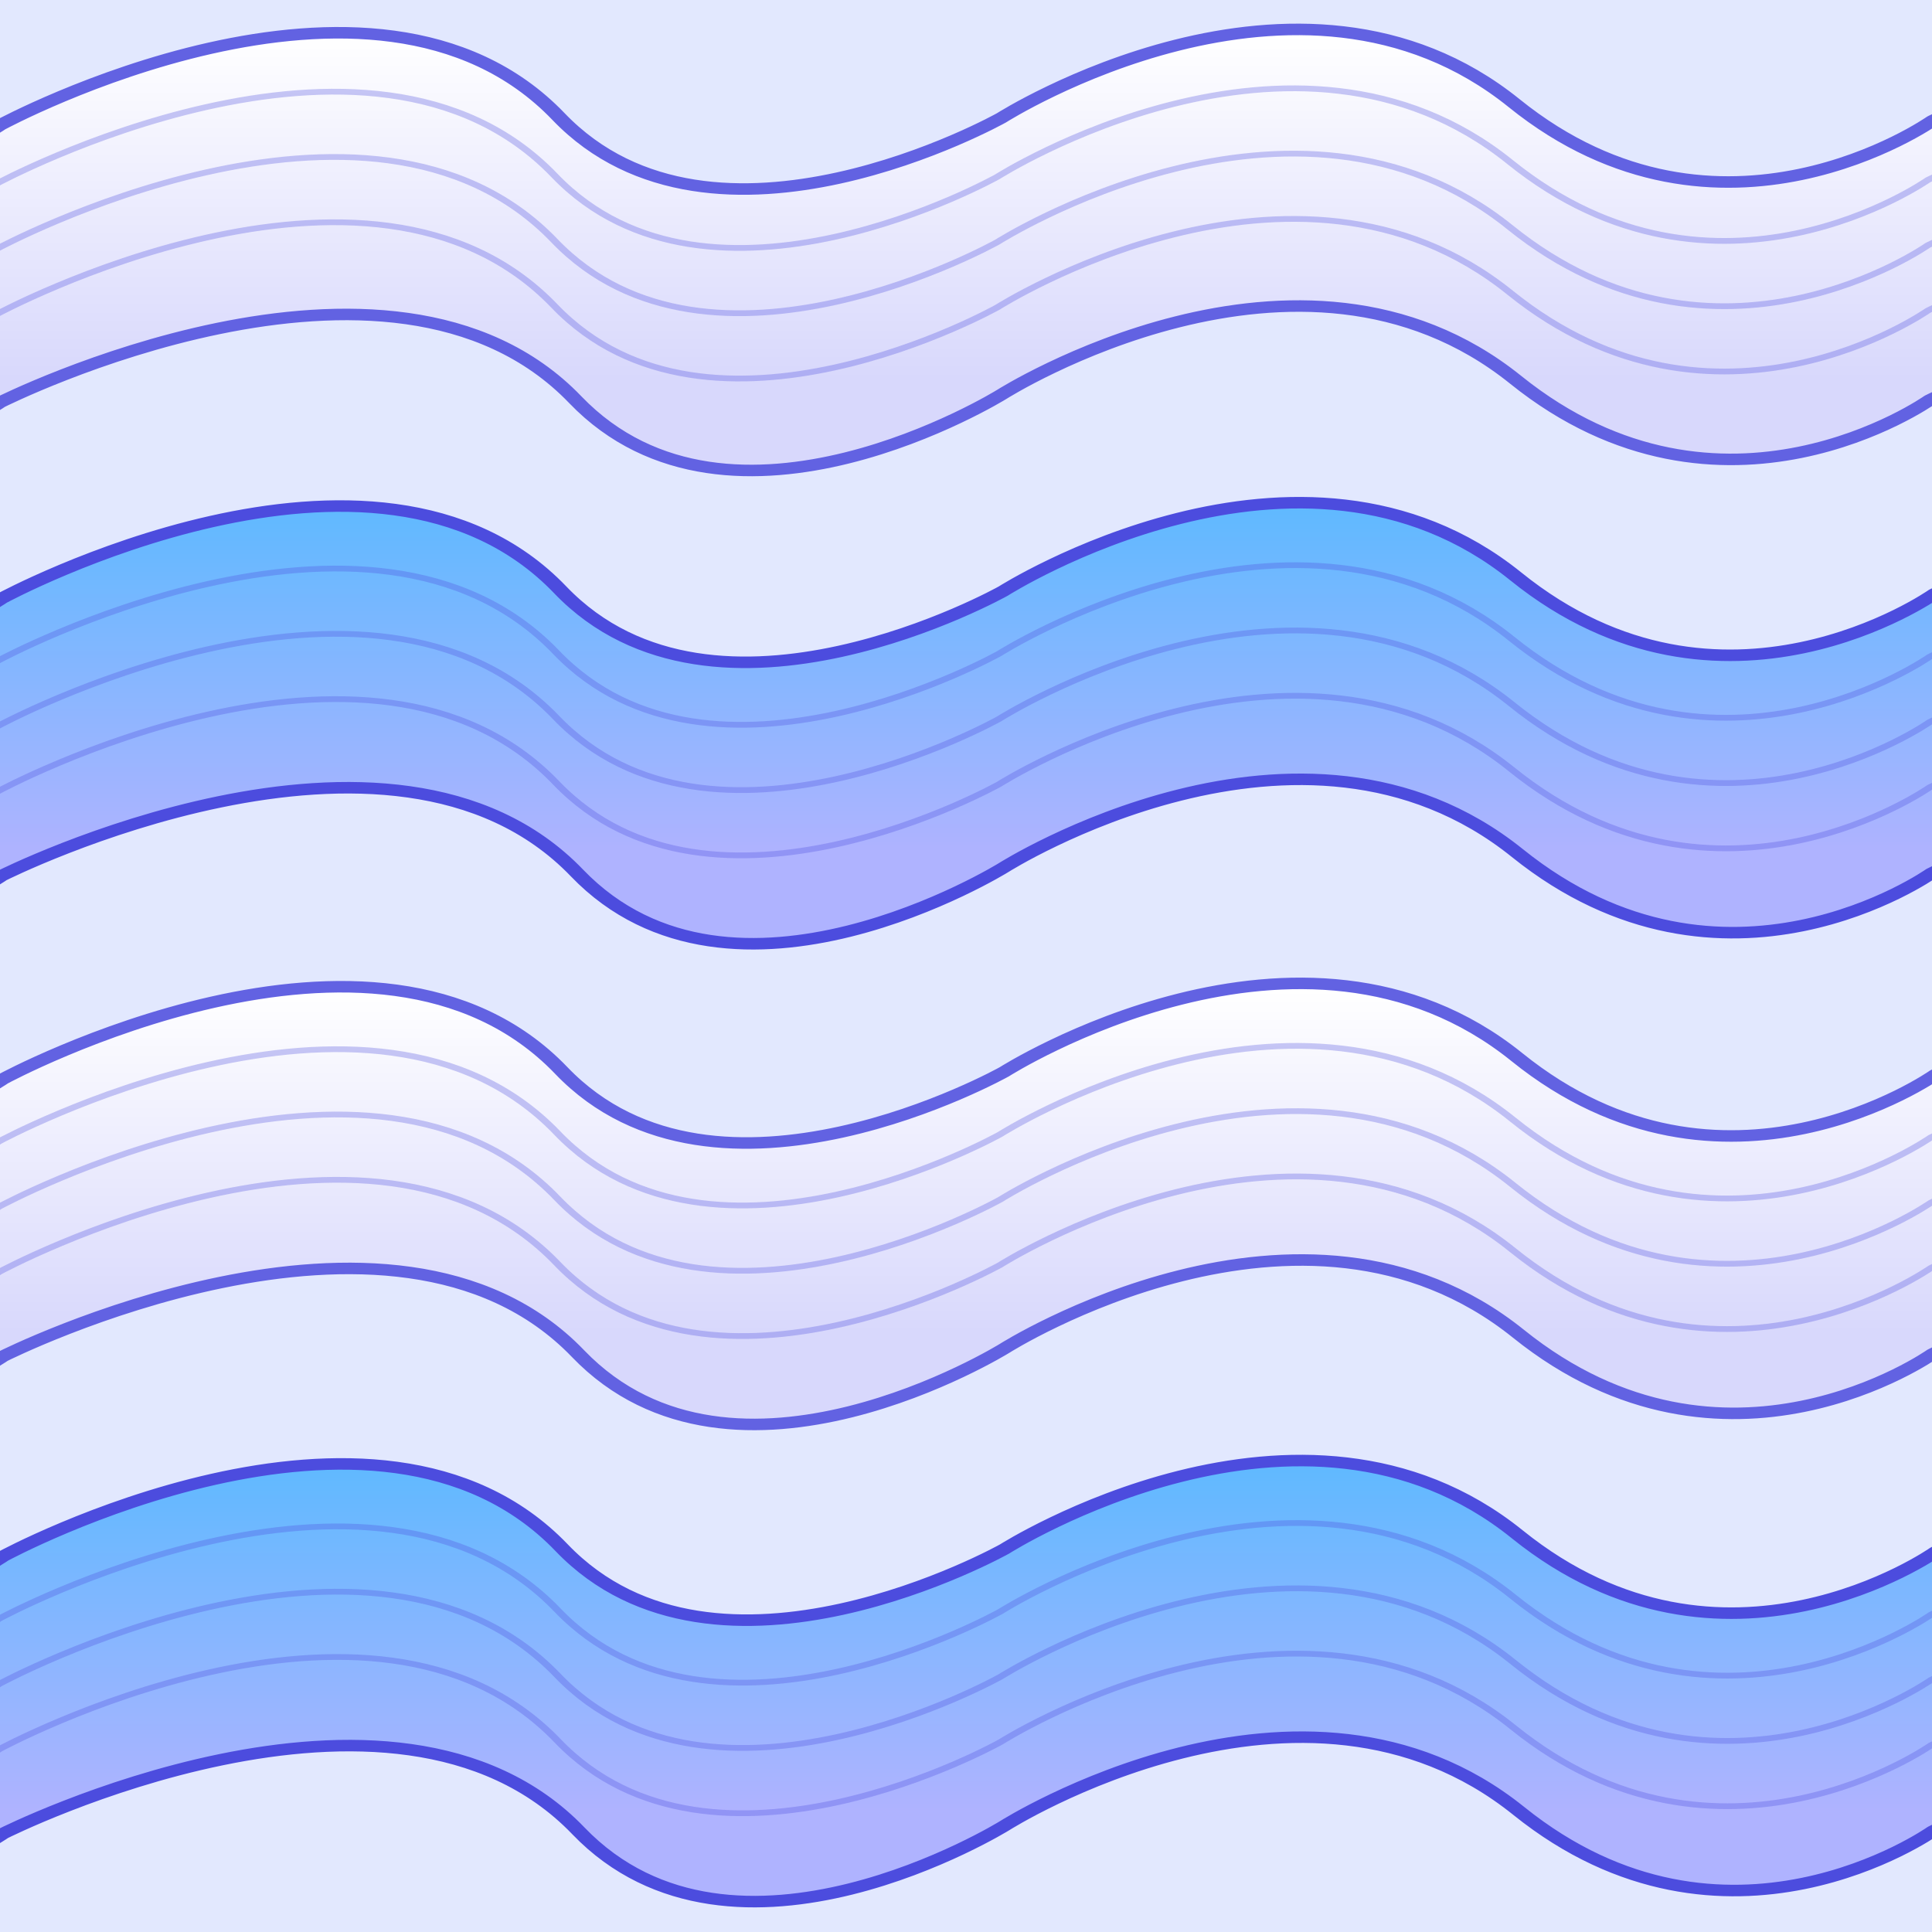 <?xml version="1.0" encoding="UTF-8" standalone="no"?>
<!-- Created with Inkscape (http://www.inkscape.org/) -->

<svg
   width="256"
   height="256"
   viewBox="0 0 67.733 67.733"
   version="1.1"
   id="svg1"
   inkscape:export-filename="waves.png"
   inkscape:export-xdpi="96"
   inkscape:export-ydpi="96"
   inkscape:version="1.3.2 (091e20ef0f, 2023-11-25, custom)"
   sodipodi:docname="waves.svg"
   xmlns:inkscape="http://www.inkscape.org/namespaces/inkscape"
   xmlns:sodipodi="http://sodipodi.sourceforge.net/DTD/sodipodi-0.dtd"
   xmlns:xlink="http://www.w3.org/1999/xlink"
   xmlns="http://www.w3.org/2000/svg"
   xmlns:svg="http://www.w3.org/2000/svg">
  <sodipodi:namedview
     id="namedview1"
     pagecolor="#ffffff"
     bordercolor="#000000"
     borderopacity="0.25"
     inkscape:showpageshadow="2"
     inkscape:pageopacity="0.0"
     inkscape:pagecheckerboard="0"
     inkscape:deskcolor="#d1d1d1"
     inkscape:document-units="mm"
     showguides="false"
     inkscape:zoom="2.3001468"
     inkscape:cx="125.86153"
     inkscape:cy="70.865042"
     inkscape:window-width="1920"
     inkscape:window-height="1012"
     inkscape:window-x="0"
     inkscape:window-y="32"
     inkscape:window-maximized="1"
     inkscape:current-layer="g14" />
  <defs
     id="defs1">
    <linearGradient
       id="linearGradient15"
       inkscape:collect="always">
      <stop
         style="stop-color:#ffffff;stop-opacity:1;"
         offset="0"
         id="stop14" />
      <stop
         style="stop-color:#d8d8fc;stop-opacity:1;"
         offset="1"
         id="stop15" />
    </linearGradient>
    <linearGradient
       id="linearGradient13"
       inkscape:collect="always">
      <stop
         style="stop-color:#60b9ff;stop-opacity:1;"
         offset="0"
         id="stop12" />
      <stop
         style="stop-color:#afb3ff;stop-opacity:1;"
         offset="1"
         id="stop13" />
    </linearGradient>
    <linearGradient
       inkscape:collect="always"
       xlink:href="#linearGradient15"
       id="linearGradient2"
       x1="45.7"
       y1="2.566"
       x2="45.7"
       y2="18.353"
       gradientUnits="userSpaceOnUse"
       gradientTransform="translate(-1.899,0.164)" />
    <linearGradient
       inkscape:collect="always"
       xlink:href="#linearGradient13"
       id="linearGradient14"
       gradientUnits="userSpaceOnUse"
       gradientTransform="translate(-0.108)"
       x1="45.7"
       y1="2.566"
       x2="45.7"
       y2="18.353" />
    <linearGradient
       inkscape:collect="always"
       xlink:href="#linearGradient15"
       id="linearGradient2-5"
       x1="45.7"
       y1="2.566"
       x2="45.7"
       y2="18.353"
       gradientUnits="userSpaceOnUse"
       gradientTransform="translate(-0.108)" />
    <linearGradient
       inkscape:collect="always"
       xlink:href="#linearGradient13"
       id="linearGradient14-8"
       gradientUnits="userSpaceOnUse"
       gradientTransform="translate(-0.108)"
       x1="45.7"
       y1="2.566"
       x2="45.7"
       y2="18.353" />
  </defs>
  <g
     inkscape:label="Layer 1"
     inkscape:groupmode="layer"
     id="layer1">
    <rect
       style="fill:#e2e8fe;fill-opacity:1;stroke:none;stroke-width:0.812;stroke-dasharray:none"
       id="rect2"
       width="69.332"
       height="69.737"
       x="-0.498"
       y="-0.877" />
    <path
       style="fill:none;fill-opacity:1;stroke:#4c4cde;stroke-width:0.265;stroke-linejoin:round;stroke-dasharray:none;stroke-dashoffset:0;stroke-opacity:1"
       d="m -64.609,-63.112 c 0,0 13.729,-8.974 20.222,-0.095 5.456,7.461 15.531,0.059 15.531,0.059 0,0 10.408,-8.673 17.972,-0.674 7.225,7.642 14.464,0.997 14.464,0.997 0,0 13.069,-9.259 19.562,-0.381 5.456,7.461 15.531,0.059 15.531,0.059 0,0 10.408,-8.673 17.972,-0.674 7.225,7.642 14.647,0.823 14.647,0.823 0,0 13.56,-8.849 20.053,0.03 v -1e-6 c 5.456,7.461 15.531,0.059 15.531,0.059 0,0 10.408,-8.673 17.971,-0.674 7.225,7.642 14.736,-0.903 14.736,-0.903"
       id="path1-5-1-4"
       sodipodi:nodetypes="cscscscscsscsc" />
    <g
       id="g14"
       transform="matrix(1,0,0,0.763,1.602,-0.842)">
      <path
         style="fill:url(#linearGradient2);fill-opacity:1;stroke:#6262e2;stroke-width:0.529;stroke-linejoin:round;stroke-dasharray:none;stroke-dashoffset:0;stroke-opacity:1"
         d="m -69.773,6.552 c 0,0 13.729,-8.974 20.222,-0.095 5.456,7.461 15.531,0.059 15.531,0.059 0,0 10.408,-8.673 17.972,-0.674 7.225,7.642 14.464,0.997 14.464,0.997 0,0 13.069,-9.259 19.562,-0.381 5.456,7.461 15.531,0.059 15.531,0.059 0,0 10.408,-8.673 17.972,-0.674 7.225,7.642 14.647,0.823 14.647,0.823 0,0 13.56,-8.849 20.053,0.03 v -1.5e-6 c 5.456,7.461 15.531,0.059 15.531,0.059 0,0 10.408,-8.673 17.971,-0.674 7.225,7.642 14.736,-0.903 14.736,-0.903 l 0.019,12.698 c 0,0 -7.458,8.556 -14.702,0.915 -7.583,-7.998 -18.018,0.674 -18.018,0.674 0,0 -10.101,7.401 -15.571,-0.059 -6.51,-8.878 -20.111,0.089 -20.111,0.089 0,0 -7.258,6.699 -14.502,-0.942 -7.583,-7.998 -18.018,0.674 -18.018,0.674 0,0 -9.481,7.7 -14.951,0.24 -6.51,-8.878 -20.157,0.12 -20.157,0.12 0,0 -7.158,6.606 -14.402,-1.035 -7.583,-7.998 -18.018,0.674 -18.018,0.674 0,0 -10.101,7.401 -15.571,-0.059 -6.51,-8.878 -20.257,0.213 -20.257,0.213"
         id="path1-5-1"
         sodipodi:nodetypes="cscscscscsscsccscscscscscsc" />
      <path
         style="fill:none;fill-opacity:1;stroke:#4c4cde;stroke-width:0.265;stroke-linejoin:round;stroke-dasharray:none;stroke-dashoffset:0;stroke-opacity:0.303"
         d="m -69.915,9.259 c 0,0 13.729,-8.974 20.222,-0.095 5.456,7.461 15.531,0.059 15.531,0.059 0,0 10.408,-8.673 17.972,-0.674 7.225,7.642 14.464,0.997 14.464,0.997 0,0 13.069,-9.259 19.562,-0.381 5.456,7.461 15.531,0.059 15.531,0.059 0,0 10.408,-8.673 17.972,-0.674 7.225,7.642 14.647,0.823 14.647,0.823 0,0 13.56,-8.849 20.053,0.03 v -1e-6 c 5.456,7.461 15.531,0.059 15.531,0.059 0,0 10.408,-8.673 17.971,-0.674 7.225,7.642 14.736,-0.903 14.736,-0.903"
         id="path1-5-1-4-9"
         sodipodi:nodetypes="cscscscscsscsc" />
      <path
         style="fill:none;fill-opacity:1;stroke:#4c4cde;stroke-width:0.265;stroke-linejoin:round;stroke-dasharray:none;stroke-dashoffset:0;stroke-opacity:0.303"
         d="m -69.915,12.259 c 0,0 13.729,-8.974 20.222,-0.095 5.456,7.461 15.531,0.059 15.531,0.059 0,0 10.408,-8.673 17.972,-0.674 7.225,7.642 14.464,0.997 14.464,0.997 0,0 13.069,-9.259 19.562,-0.381 5.456,7.461 15.531,0.059 15.531,0.059 0,0 10.408,-8.673 17.972,-0.674 7.225,7.642 14.647,0.823 14.647,0.823 0,0 13.56,-8.849 20.053,0.03 v -10e-7 c 5.456,7.461 15.531,0.059 15.531,0.059 0,0 10.408,-8.673 17.971,-0.674 7.225,7.642 14.736,-0.903 14.736,-0.903"
         id="path1-5-1-4-9-6"
         sodipodi:nodetypes="cscscscscsscsc" />
      <path
         style="fill:none;fill-opacity:1;stroke:#4c4cde;stroke-width:0.265;stroke-linejoin:round;stroke-dasharray:none;stroke-dashoffset:0;stroke-opacity:0.303"
         d="m -69.915,15.259 c 0,0 13.729,-8.974 20.222,-0.095 5.456,7.461 15.531,0.059 15.531,0.059 0,0 10.408,-8.673 17.972,-0.674 7.225,7.642 14.464,0.997 14.464,0.997 0,0 13.069,-9.259 19.562,-0.381 5.456,7.461 15.531,0.059 15.531,0.059 0,0 10.408,-8.673 17.972,-0.674 7.225,7.642 14.647,0.823 14.647,0.823 0,0 13.56,-8.849 20.053,0.03 v -10e-7 c 5.456,7.461 15.531,0.059 15.531,0.059 0,0 10.408,-8.673 17.971,-0.674 7.225,7.642 14.736,-0.903 14.736,-0.903"
         id="path1-5-1-4-9-6-0"
         sodipodi:nodetypes="cscscscscsscsc" />
    </g>
    <g
       id="g14-4"
       transform="matrix(1,0,0,0.763,-0.091,32.728)">
      <path
         style="fill:url(#linearGradient2-5);fill-opacity:1;stroke:#6262e2;stroke-width:0.529;stroke-linejoin:round;stroke-dasharray:none;stroke-dashoffset:0;stroke-opacity:1"
         d="m -67.982,6.388 c 0,0 13.729,-8.974 20.222,-0.095 5.456,7.461 15.531,0.059 15.531,0.059 0,0 10.408,-8.673 17.972,-0.674 7.225,7.642 14.464,0.997 14.464,0.997 0,0 13.069,-9.259 19.562,-0.381 5.456,7.461 15.531,0.059 15.531,0.059 0,0 10.408,-8.673 17.972,-0.674 7.225,7.642 14.647,0.823 14.647,0.823 0,0 13.56,-8.849 20.053,0.03 v -1.5e-6 c 5.456,7.461 15.531,0.059 15.531,0.059 0,0 10.408,-8.673 17.971,-0.674 7.225,7.642 14.736,-0.903 14.736,-0.903 l 0.019,12.698 c 0,0 -7.458,8.556 -14.702,0.915 -7.583,-7.998 -18.018,0.674 -18.018,0.674 0,0 -10.101,7.401 -15.571,-0.059 -6.51,-8.878 -20.111,0.089 -20.111,0.089 0,0 -7.258,6.699 -14.502,-0.942 -7.583,-7.998 -18.018,0.674 -18.018,0.674 0,0 -9.481,7.7 -14.951,0.24 -6.51,-8.878 -20.157,0.12 -20.157,0.12 0,0 -7.158,6.606 -14.402,-1.035 -7.583,-7.998 -18.018,0.674 -18.018,0.674 0,0 -10.101,7.401 -15.571,-0.059 -6.51,-8.878 -20.257,0.213 -20.257,0.213"
         id="path1-5-1-8"
         sodipodi:nodetypes="cscscscscsscsccscscscscscsc" />
      <path
         style="fill:none;fill-opacity:1;stroke:#4c4cde;stroke-width:0.265;stroke-linejoin:round;stroke-dasharray:none;stroke-dashoffset:0;stroke-opacity:0.303"
         d="m -68.124,9.259 c 0,0 13.729,-8.974 20.222,-0.095 5.456,7.461 15.531,0.059 15.531,0.059 0,0 10.408,-8.673 17.972,-0.674 7.225,7.642 14.464,0.997 14.464,0.997 0,0 13.069,-9.259 19.562,-0.381 5.456,7.461 15.531,0.059 15.531,0.059 0,0 10.408,-8.673 17.972,-0.674 7.225,7.642 14.647,0.823 14.647,0.823 0,0 13.56,-8.849 20.053,0.03 v -1e-6 c 5.456,7.461 15.531,0.059 15.531,0.059 0,0 10.408,-8.673 17.971,-0.674 7.225,7.642 14.736,-0.903 14.736,-0.903"
         id="path1-5-1-4-9-1"
         sodipodi:nodetypes="cscscscscsscsc" />
      <path
         style="fill:none;fill-opacity:1;stroke:#4c4cde;stroke-width:0.265;stroke-linejoin:round;stroke-dasharray:none;stroke-dashoffset:0;stroke-opacity:0.303"
         d="m -68.124,12.259 c 0,0 13.729,-8.974 20.222,-0.095 5.456,7.461 15.531,0.059 15.531,0.059 0,0 10.408,-8.673 17.972,-0.674 7.225,7.642 14.464,0.997 14.464,0.997 0,0 13.069,-9.259 19.562,-0.381 5.456,7.461 15.531,0.059 15.531,0.059 0,0 10.408,-8.673 17.972,-0.674 7.225,7.642 14.647,0.823 14.647,0.823 0,0 13.56,-8.849 20.053,0.03 v -10e-7 c 5.456,7.461 15.531,0.059 15.531,0.059 0,0 10.408,-8.673 17.971,-0.674 7.225,7.642 14.736,-0.903 14.736,-0.903"
         id="path1-5-1-4-9-6-29"
         sodipodi:nodetypes="cscscscscsscsc" />
      <path
         style="fill:none;fill-opacity:1;stroke:#4c4cde;stroke-width:0.265;stroke-linejoin:round;stroke-dasharray:none;stroke-dashoffset:0;stroke-opacity:0.303"
         d="m -68.124,15.259 c 0,0 13.729,-8.974 20.222,-0.095 5.456,7.461 15.531,0.059 15.531,0.059 0,0 10.408,-8.673 17.972,-0.674 7.225,7.642 14.464,0.997 14.464,0.997 0,0 13.069,-9.259 19.562,-0.381 5.456,7.461 15.531,0.059 15.531,0.059 0,0 10.408,-8.673 17.972,-0.674 7.225,7.642 14.647,0.823 14.647,0.823 0,0 13.56,-8.849 20.053,0.03 v -10e-7 c 5.456,7.461 15.531,0.059 15.531,0.059 0,0 10.408,-8.673 17.971,-0.674 7.225,7.642 14.736,-0.903 14.736,-0.903"
         id="path1-5-1-4-9-6-0-3"
         sodipodi:nodetypes="cscscscscsscsc" />
    </g>
    <g
       id="g14-2"
       transform="matrix(1,0,0,0.763,-0.129,15.876)">
      <path
         style="fill:url(#linearGradient14);fill-opacity:1;stroke:#4c4cde;stroke-width:0.529;stroke-linejoin:round;stroke-dasharray:none;stroke-dashoffset:0;stroke-opacity:1"
         d="m -67.982,6.388 c 0,0 13.729,-8.974 20.222,-0.095 5.456,7.461 15.531,0.059 15.531,0.059 0,0 10.408,-8.673 17.972,-0.674 7.225,7.642 14.464,0.997 14.464,0.997 0,0 13.069,-9.259 19.562,-0.381 5.456,7.461 15.531,0.059 15.531,0.059 0,0 10.408,-8.673 17.972,-0.674 7.225,7.642 14.647,0.823 14.647,0.823 0,0 13.56,-8.849 20.053,0.03 v -1.5e-6 c 5.456,7.461 15.531,0.059 15.531,0.059 0,0 10.408,-8.673 17.971,-0.674 7.225,7.642 14.736,-0.903 14.736,-0.903 l 0.019,12.698 c 0,0 -7.458,8.556 -14.702,0.915 -7.583,-7.998 -18.018,0.674 -18.018,0.674 0,0 -10.101,7.401 -15.571,-0.059 -6.51,-8.878 -20.111,0.089 -20.111,0.089 0,0 -7.258,6.699 -14.502,-0.942 -7.583,-7.998 -18.018,0.674 -18.018,0.674 0,0 -9.481,7.7 -14.951,0.24 -6.51,-8.878 -20.157,0.12 -20.157,0.12 0,0 -7.158,6.606 -14.402,-1.035 -7.583,-7.998 -18.018,0.674 -18.018,0.674 0,0 -10.101,7.401 -15.571,-0.059 -6.51,-8.878 -20.257,0.213 -20.257,0.213"
         id="path1-5-1-7"
         sodipodi:nodetypes="cscscscscsscsccscscscscscsc" />
      <path
         style="fill:none;fill-opacity:1;stroke:#4c4cde;stroke-width:0.265;stroke-linejoin:round;stroke-dasharray:none;stroke-dashoffset:0;stroke-opacity:0.303"
         d="m -68.124,9.259 c 0,0 13.729,-8.974 20.222,-0.095 5.456,7.461 15.531,0.059 15.531,0.059 0,0 10.408,-8.673 17.972,-0.674 7.225,7.642 14.464,0.997 14.464,0.997 0,0 13.069,-9.259 19.562,-0.381 5.456,7.461 15.531,0.059 15.531,0.059 0,0 10.408,-8.673 17.972,-0.674 7.225,7.642 14.647,0.823 14.647,0.823 0,0 13.56,-8.849 20.053,0.03 v -1e-6 c 5.456,7.461 15.531,0.059 15.531,0.059 0,0 10.408,-8.673 17.971,-0.674 7.225,7.642 14.736,-0.903 14.736,-0.903"
         id="path1-5-1-4-9-2"
         sodipodi:nodetypes="cscscscscsscsc" />
      <path
         style="fill:none;fill-opacity:1;stroke:#4c4cde;stroke-width:0.265;stroke-linejoin:round;stroke-dasharray:none;stroke-dashoffset:0;stroke-opacity:0.303"
         d="m -68.124,12.259 c 0,0 13.729,-8.974 20.222,-0.095 5.456,7.461 15.531,0.059 15.531,0.059 0,0 10.408,-8.673 17.972,-0.674 7.225,7.642 14.464,0.997 14.464,0.997 0,0 13.069,-9.259 19.562,-0.381 5.456,7.461 15.531,0.059 15.531,0.059 0,0 10.408,-8.673 17.972,-0.674 7.225,7.642 14.647,0.823 14.647,0.823 0,0 13.56,-8.849 20.053,0.03 v -10e-7 c 5.456,7.461 15.531,0.059 15.531,0.059 0,0 10.408,-8.673 17.971,-0.674 7.225,7.642 14.736,-0.903 14.736,-0.903"
         id="path1-5-1-4-9-6-2"
         sodipodi:nodetypes="cscscscscsscsc" />
      <path
         style="fill:none;fill-opacity:1;stroke:#4c4cde;stroke-width:0.265;stroke-linejoin:round;stroke-dasharray:none;stroke-dashoffset:0;stroke-opacity:0.303"
         d="m -68.124,15.259 c 0,0 13.729,-8.974 20.222,-0.095 5.456,7.461 15.531,0.059 15.531,0.059 0,0 10.408,-8.673 17.972,-0.674 7.225,7.642 14.464,0.997 14.464,0.997 0,0 13.069,-9.259 19.562,-0.381 5.456,7.461 15.531,0.059 15.531,0.059 0,0 10.408,-8.673 17.972,-0.674 7.225,7.642 14.647,0.823 14.647,0.823 0,0 13.56,-8.849 20.053,0.03 v -10e-7 c 5.456,7.461 15.531,0.059 15.531,0.059 0,0 10.408,-8.673 17.971,-0.674 7.225,7.642 14.736,-0.903 14.736,-0.903"
         id="path1-5-1-4-9-6-0-6"
         sodipodi:nodetypes="cscscscscsscsc" />
    </g>
    <g
       id="g14-2-9"
       transform="matrix(1,0,0,0.763,-0.08,49.457)">
      <path
         style="fill:url(#linearGradient14-8);fill-opacity:1;stroke:#4c4cde;stroke-width:0.529;stroke-linejoin:round;stroke-dasharray:none;stroke-dashoffset:0;stroke-opacity:1"
         d="m -67.982,6.388 c 0,0 13.729,-8.974 20.222,-0.095 5.456,7.461 15.531,0.059 15.531,0.059 0,0 10.408,-8.673 17.972,-0.674 7.225,7.642 14.464,0.997 14.464,0.997 0,0 13.069,-9.259 19.562,-0.381 5.456,7.461 15.531,0.059 15.531,0.059 0,0 10.408,-8.673 17.972,-0.674 7.225,7.642 14.647,0.823 14.647,0.823 0,0 13.56,-8.849 20.053,0.03 v -1.5e-6 c 5.456,7.461 15.531,0.059 15.531,0.059 0,0 10.408,-8.673 17.971,-0.674 7.225,7.642 14.736,-0.903 14.736,-0.903 l 0.019,12.698 c 0,0 -7.458,8.556 -14.702,0.915 -7.583,-7.998 -18.018,0.674 -18.018,0.674 0,0 -10.101,7.401 -15.571,-0.059 -6.51,-8.878 -20.111,0.089 -20.111,0.089 0,0 -7.258,6.699 -14.502,-0.942 -7.583,-7.998 -18.018,0.674 -18.018,0.674 0,0 -9.481,7.7 -14.951,0.24 -6.51,-8.878 -20.157,0.12 -20.157,0.12 0,0 -7.158,6.606 -14.402,-1.035 -7.583,-7.998 -18.018,0.674 -18.018,0.674 0,0 -10.101,7.401 -15.571,-0.059 -6.51,-8.878 -20.257,0.213 -20.257,0.213"
         id="path1-5-1-7-6"
         sodipodi:nodetypes="cscscscscsscsccscscscscscsc" />
      <path
         style="fill:none;fill-opacity:1;stroke:#4c4cde;stroke-width:0.265;stroke-linejoin:round;stroke-dasharray:none;stroke-dashoffset:0;stroke-opacity:0.303"
         d="m -68.124,9.259 c 0,0 13.729,-8.974 20.222,-0.095 5.456,7.461 15.531,0.059 15.531,0.059 0,0 10.408,-8.673 17.972,-0.674 7.225,7.642 14.464,0.997 14.464,0.997 0,0 13.069,-9.259 19.562,-0.381 5.456,7.461 15.531,0.059 15.531,0.059 0,0 10.408,-8.673 17.972,-0.674 7.225,7.642 14.647,0.823 14.647,0.823 0,0 13.56,-8.849 20.053,0.03 v -1e-6 c 5.456,7.461 15.531,0.059 15.531,0.059 0,0 10.408,-8.673 17.971,-0.674 7.225,7.642 14.736,-0.903 14.736,-0.903"
         id="path1-5-1-4-9-2-3"
         sodipodi:nodetypes="cscscscscsscsc" />
      <path
         style="fill:none;fill-opacity:1;stroke:#4c4cde;stroke-width:0.265;stroke-linejoin:round;stroke-dasharray:none;stroke-dashoffset:0;stroke-opacity:0.303"
         d="m -68.124,12.259 c 0,0 13.729,-8.974 20.222,-0.095 5.456,7.461 15.531,0.059 15.531,0.059 0,0 10.408,-8.673 17.972,-0.674 7.225,7.642 14.464,0.997 14.464,0.997 0,0 13.069,-9.259 19.562,-0.381 5.456,7.461 15.531,0.059 15.531,0.059 0,0 10.408,-8.673 17.972,-0.674 7.225,7.642 14.647,0.823 14.647,0.823 0,0 13.56,-8.849 20.053,0.03 v -10e-7 c 5.456,7.461 15.531,0.059 15.531,0.059 0,0 10.408,-8.673 17.971,-0.674 7.225,7.642 14.736,-0.903 14.736,-0.903"
         id="path1-5-1-4-9-6-2-8"
         sodipodi:nodetypes="cscscscscsscsc" />
      <path
         style="fill:none;fill-opacity:1;stroke:#4c4cde;stroke-width:0.265;stroke-linejoin:round;stroke-dasharray:none;stroke-dashoffset:0;stroke-opacity:0.303"
         d="m -68.124,15.259 c 0,0 13.729,-8.974 20.222,-0.095 5.456,7.461 15.531,0.059 15.531,0.059 0,0 10.408,-8.673 17.972,-0.674 7.225,7.642 14.464,0.997 14.464,0.997 0,0 13.069,-9.259 19.562,-0.381 5.456,7.461 15.531,0.059 15.531,0.059 0,0 10.408,-8.673 17.972,-0.674 7.225,7.642 14.647,0.823 14.647,0.823 0,0 13.56,-8.849 20.053,0.03 v -10e-7 c 5.456,7.461 15.531,0.059 15.531,0.059 0,0 10.408,-8.673 17.971,-0.674 7.225,7.642 14.736,-0.903 14.736,-0.903"
         id="path1-5-1-4-9-6-0-6-5"
         sodipodi:nodetypes="cscscscscsscsc" />
    </g>
  </g>
</svg>

